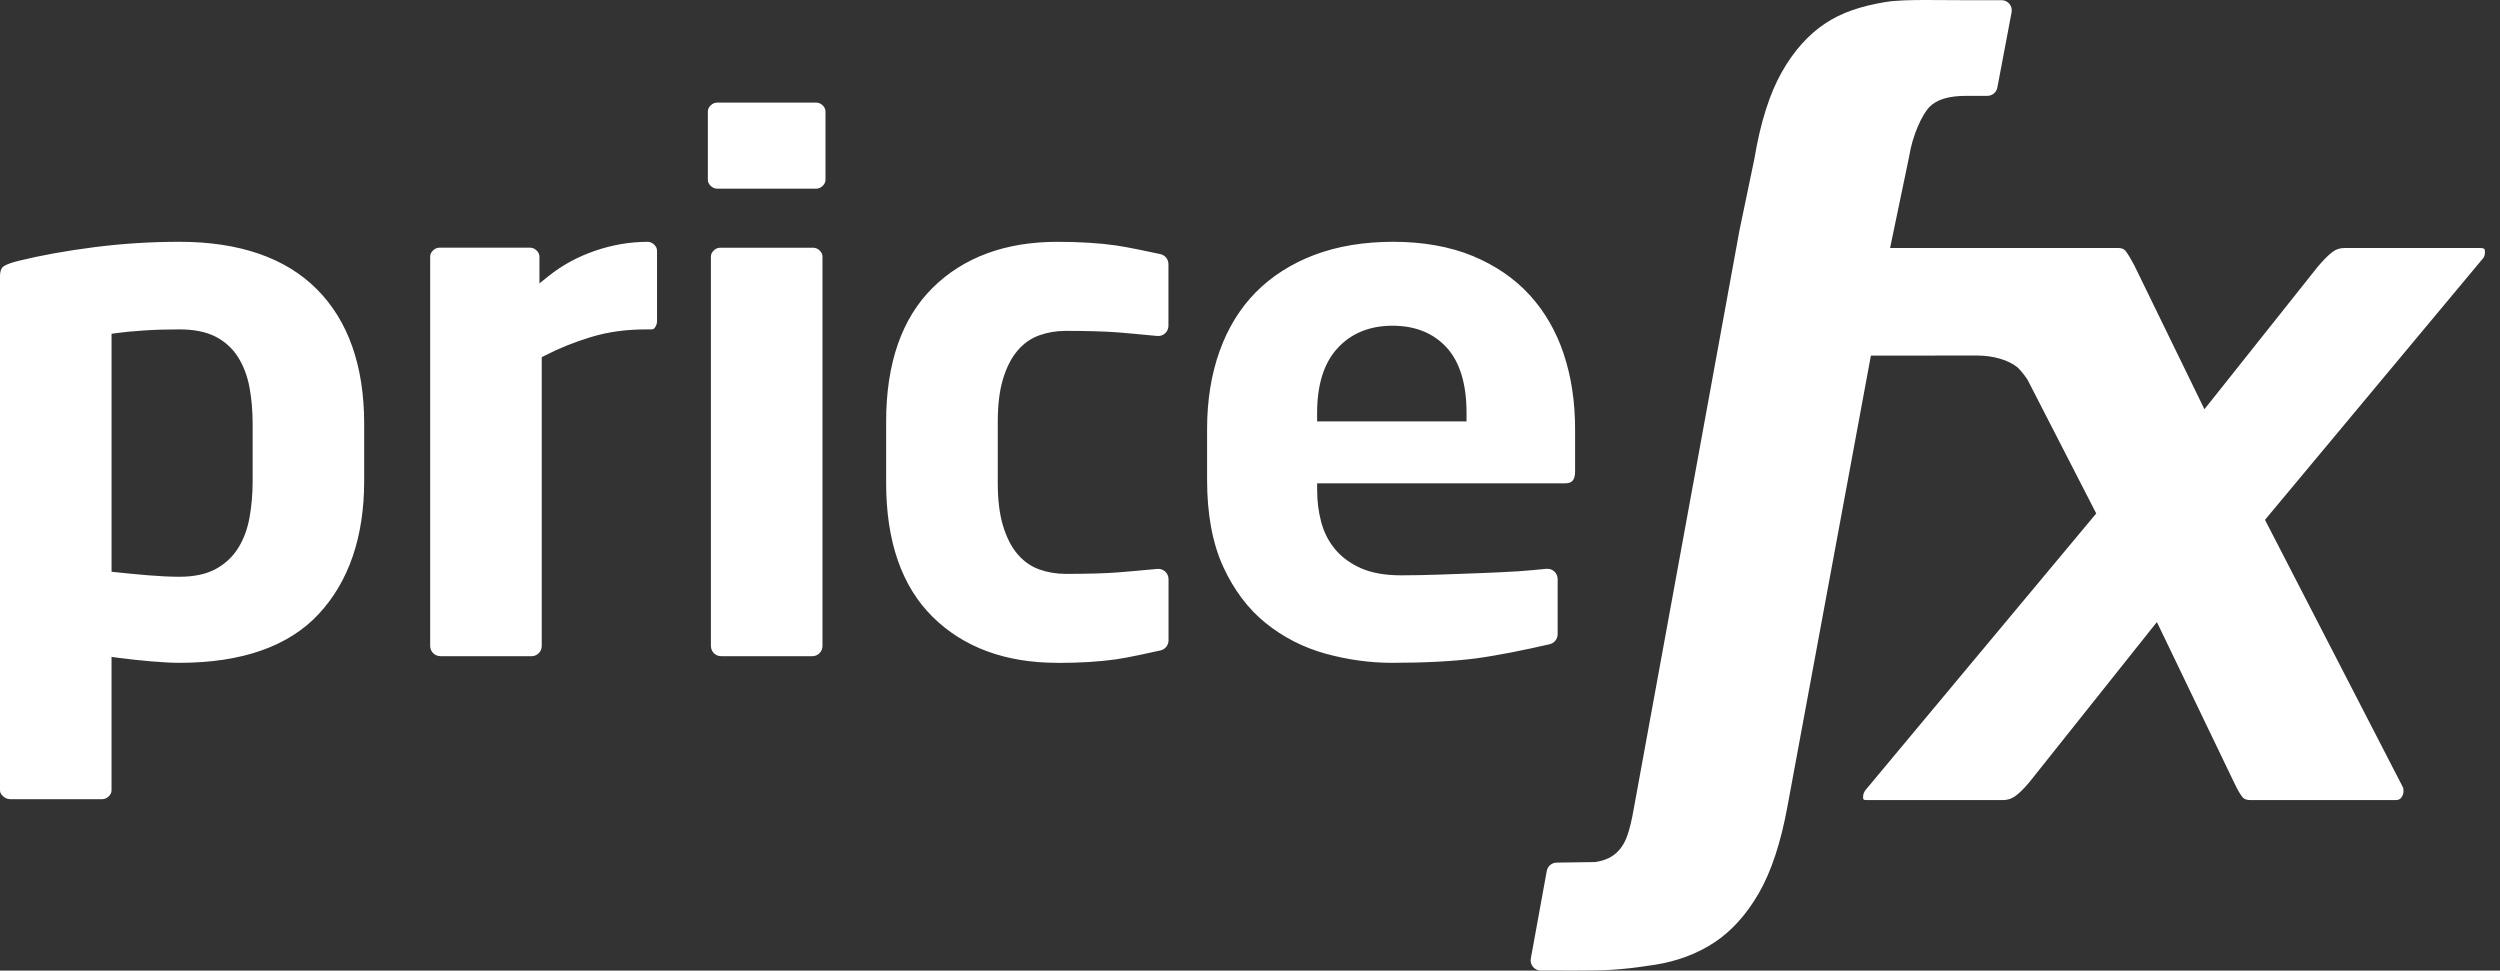 <svg width="85" height="33" viewBox="0 0 85 33" fill="none" xmlns="http://www.w3.org/2000/svg">
<rect x="0" y="0" width="85" height="33" fill="#333333" stroke="none"/>
<path id="Union" fill-rule="evenodd" clip-rule="evenodd" d="M53.962 32.997H53.624L53.627 33C53.44 32.998 52.814 32.998 52.389 32.998H52.386C52.171 32.998 52.009 32.802 52.048 32.589L52.59 29.613C52.62 29.45 52.76 29.331 52.926 29.329C53.377 29.323 54.205 29.313 54.231 29.31C54.507 29.271 54.737 29.179 54.915 29.034C55.091 28.889 55.228 28.687 55.321 28.431C55.406 28.197 55.483 27.88 55.554 27.464L57.563 16.476H57.564L57.593 16.317L59.143 7.826L59.648 5.405C59.85 4.183 60.163 3.193 60.577 2.459C60.987 1.731 61.49 1.169 62.073 0.787C62.603 0.439 63.223 0.218 64.085 0.072C64.451 0.008 65.002 0 65.492 0C65.623 0 65.756 0.001 65.89 0.002C65.959 0.002 66.028 0.003 66.097 0.003C66.165 0.003 66.234 0.004 66.303 0.004C66.439 0.005 66.575 0.006 66.71 0.006H68.054C68.271 0.006 68.435 0.205 68.394 0.419L67.91 2.977C67.879 3.141 67.736 3.259 67.569 3.259H66.849C66.259 3.259 65.852 3.382 65.604 3.634C65.352 3.891 65.023 4.599 64.909 5.331L64.311 8.2L64.263 8.432H72.014C72.175 8.432 72.24 8.494 72.275 8.539C72.361 8.653 72.46 8.819 72.568 9.026L74.817 13.64L74.95 13.914L75.141 13.675L78.805 9.067C79.002 8.835 79.172 8.665 79.311 8.562C79.428 8.476 79.554 8.433 79.697 8.433H84.335C84.475 8.433 84.488 8.471 84.488 8.574C84.488 8.676 84.463 8.751 84.394 8.818L77.092 17.576L77.01 17.675L77.069 17.789L81.706 26.78C81.706 26.781 81.719 26.804 81.719 26.893C81.719 26.982 81.694 27.057 81.641 27.123C81.596 27.178 81.541 27.202 81.462 27.202H76.513C76.328 27.202 76.267 27.129 76.246 27.103L76.246 27.103C76.189 27.035 76.094 26.894 75.96 26.608L73.468 21.427L73.334 21.151L73.142 21.391L68.993 26.601C68.799 26.831 68.632 26.993 68.497 27.083C68.378 27.163 68.249 27.202 68.103 27.202H63.464C63.35 27.202 63.345 27.176 63.345 27.094C63.345 27.005 63.375 26.925 63.438 26.849L71.19 17.556L71.272 17.458L71.213 17.343L68.934 12.906C68.828 12.749 68.709 12.598 68.603 12.497C68.295 12.241 67.776 12.088 67.214 12.088L63.771 12.091H63.61L63.581 12.249L60.778 27.393C60.554 28.633 60.223 29.636 59.798 30.372C59.377 31.099 58.868 31.662 58.285 32.045C57.699 32.43 57.019 32.684 56.267 32.802C55.452 32.929 54.844 32.997 53.962 32.997ZM0.103 27.071C0.179 27.138 0.26 27.172 0.349 27.172H3.469C3.557 27.172 3.629 27.141 3.697 27.076C3.762 27.013 3.792 26.946 3.792 26.866V22.335L4.01 22.364C4.382 22.413 4.765 22.454 5.149 22.487C5.532 22.52 5.852 22.536 6.099 22.536C8.218 22.536 9.81 21.979 10.834 20.879C11.861 19.775 12.382 18.252 12.382 16.352V14.407C12.382 12.443 11.841 10.905 10.774 9.834C9.708 8.764 8.135 8.221 6.1 8.221C5.114 8.221 4.134 8.284 3.184 8.407C2.238 8.529 1.386 8.683 0.651 8.864C0.235 8.965 0.119 9.051 0.088 9.085C0.03 9.146 0 9.252 0 9.399V26.866C0 26.915 0.01 26.989 0.103 27.071ZM4.889 11.236C5.257 11.211 5.665 11.199 6.101 11.199H6.1C6.592 11.199 7.003 11.281 7.323 11.443C7.646 11.608 7.906 11.845 8.096 12.146C8.28 12.438 8.41 12.783 8.483 13.17C8.553 13.547 8.59 13.969 8.59 14.423V16.361C8.59 16.798 8.553 17.215 8.483 17.601C8.41 17.996 8.28 18.345 8.096 18.637C7.906 18.939 7.648 19.178 7.327 19.351C7.007 19.522 6.595 19.61 6.101 19.61C5.784 19.61 5.424 19.592 5.027 19.559C4.63 19.525 4.277 19.491 3.965 19.458L3.793 19.439V11.348L3.96 11.325C4.207 11.29 4.52 11.261 4.889 11.236ZM52.69 21.903C52.848 21.866 52.96 21.725 52.96 21.562V19.689C52.96 19.482 52.784 19.321 52.579 19.34C52.27 19.37 51.85 19.409 51.618 19.424C51.221 19.448 50.793 19.469 50.336 19.486L48.956 19.536C48.49 19.552 48.048 19.561 47.633 19.561C47.093 19.561 46.637 19.48 46.279 19.322C45.918 19.163 45.62 18.946 45.396 18.677C45.171 18.409 45.011 18.093 44.918 17.738C44.828 17.396 44.783 17.039 44.783 16.675V16.433H53.205C53.414 16.433 53.553 16.364 53.553 16.027V14.582C53.553 13.661 53.423 12.802 53.164 12.027C52.907 11.259 52.517 10.586 52.005 10.027C51.494 9.469 50.844 9.024 50.074 8.704C49.302 8.384 48.378 8.221 47.375 8.221C46.371 8.221 45.465 8.372 44.683 8.669C43.905 8.966 43.238 9.391 42.701 9.933C42.165 10.476 41.75 11.148 41.469 11.931C41.185 12.72 41.041 13.611 41.041 14.582V16.327C41.041 17.489 41.227 18.481 41.591 19.273C41.955 20.063 42.439 20.706 43.033 21.184C43.629 21.664 44.309 22.013 45.053 22.22C45.807 22.429 46.571 22.536 47.323 22.536C48.43 22.536 49.385 22.486 50.162 22.388C50.865 22.297 51.899 22.088 52.69 21.903ZM45.479 11.835C45.945 11.33 46.574 11.074 47.349 11.074L47.348 11.075C48.123 11.075 48.745 11.328 49.193 11.824C49.637 12.316 49.862 13.059 49.862 14.034V14.327H44.782V14.034C44.782 13.075 45.017 12.334 45.479 11.835ZM31.709 20.972C32.758 22.01 34.184 22.536 35.947 22.536L35.95 22.539C36.711 22.539 37.383 22.498 37.947 22.417C38.356 22.358 39.071 22.201 39.459 22.114C39.618 22.077 39.73 21.936 39.73 21.773V19.691C39.73 19.485 39.554 19.324 39.35 19.343C38.938 19.381 38.301 19.44 38.016 19.461C37.574 19.495 36.974 19.512 36.234 19.512C35.92 19.512 35.621 19.462 35.344 19.363C35.054 19.262 34.8 19.083 34.59 18.833C34.384 18.59 34.219 18.264 34.1 17.866C33.983 17.476 33.924 16.991 33.924 16.426V14.334C33.924 13.768 33.983 13.284 34.1 12.895C34.218 12.497 34.384 12.172 34.589 11.929C34.798 11.68 35.052 11.501 35.342 11.399C35.62 11.3 35.919 11.25 36.231 11.25C36.972 11.25 37.572 11.267 38.014 11.301C38.282 11.321 38.86 11.377 39.27 11.416L39.347 11.423C39.551 11.443 39.727 11.282 39.727 11.075V8.982C39.727 8.817 39.614 8.675 39.454 8.64C39.063 8.555 38.345 8.403 37.944 8.345C37.382 8.264 36.71 8.222 35.947 8.222C34.184 8.222 32.759 8.748 31.709 9.786C30.662 10.823 30.129 12.353 30.129 14.332V16.425C30.129 18.406 30.66 19.936 31.709 20.972ZM24.171 21.963C24.171 22.154 24.326 22.31 24.517 22.31V22.311H27.618C27.809 22.311 27.964 22.155 27.964 21.964V8.727C27.964 8.647 27.933 8.581 27.868 8.517C27.8 8.452 27.729 8.422 27.641 8.422H24.494C24.407 8.422 24.334 8.452 24.267 8.517C24.201 8.581 24.171 8.647 24.171 8.727V21.963ZM14.626 21.961C14.626 22.153 14.781 22.309 14.973 22.309L14.971 22.311H18.072C18.263 22.311 18.419 22.155 18.419 21.963V12.145L18.523 12.091C19.01 11.84 19.542 11.626 20.103 11.457C20.667 11.286 21.285 11.2 21.938 11.2H22.145C22.202 11.2 22.238 11.181 22.27 11.134C22.316 11.064 22.339 10.993 22.339 10.917V8.532C22.339 8.45 22.309 8.382 22.244 8.319C22.175 8.253 22.103 8.222 22.016 8.222C21.421 8.222 20.821 8.324 20.234 8.526C19.647 8.727 19.114 9.016 18.654 9.385L18.341 9.635V8.73C18.341 8.649 18.311 8.582 18.245 8.517C18.177 8.451 18.105 8.421 18.018 8.421H14.949C14.861 8.421 14.789 8.451 14.722 8.516C14.656 8.58 14.626 8.646 14.626 8.726V21.961ZM24.164 6.32C24.231 6.385 24.302 6.415 24.39 6.415H27.743C27.831 6.415 27.904 6.385 27.971 6.32C28.037 6.256 28.067 6.19 28.067 6.11V3.793C28.067 3.713 28.037 3.646 27.971 3.583C27.904 3.518 27.831 3.488 27.743 3.488H24.39C24.303 3.488 24.231 3.518 24.164 3.583C24.097 3.646 24.067 3.713 24.067 3.793V6.11C24.067 6.19 24.098 6.256 24.164 6.32Z" fill="white"/>
</svg>
